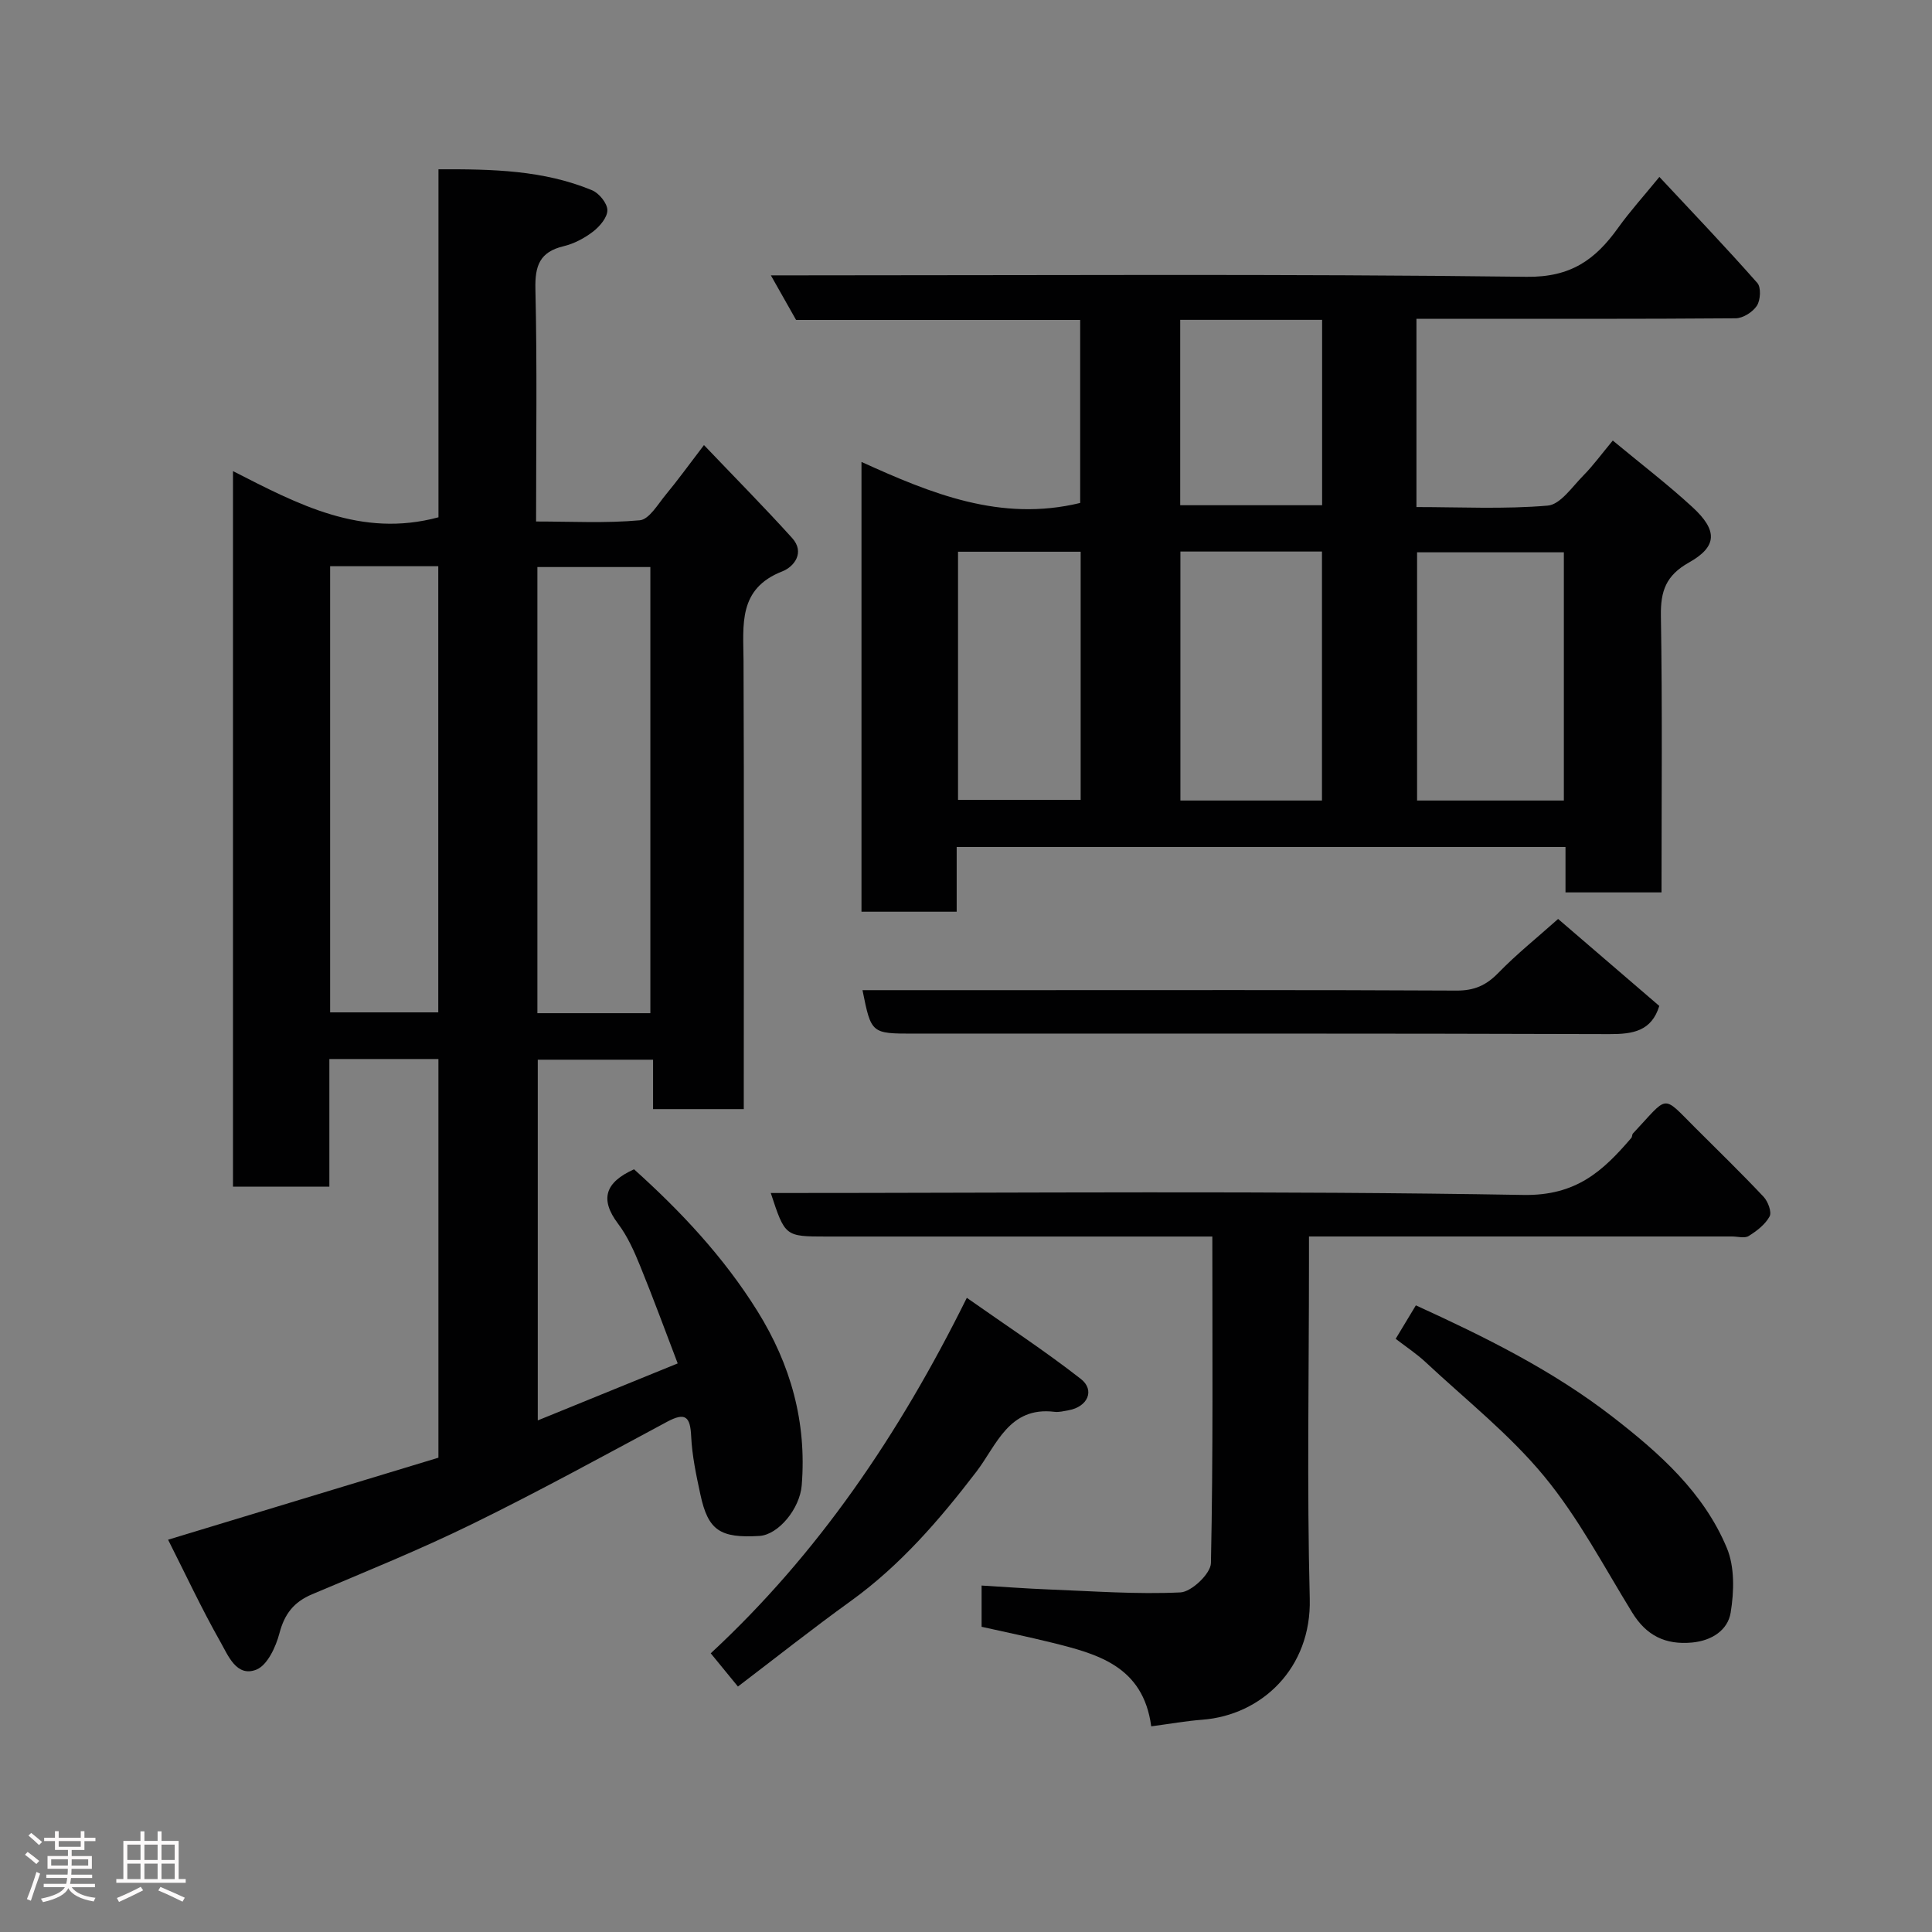 <svg enable-background="new 0 0 400 400" viewBox="0 0 400 400" xmlns="http://www.w3.org/2000/svg"><rect x="0" y="0" width="400" height="400" fill="#808080" stroke="none"/><path d="m5.17 384 .55-.58c.85.61 1.65 1.24 2.4 1.87l-.59.64c-.83-.73-1.62-1.38-2.36-1.93m1.22 9.53-.82-.34c.71-1.76 1.37-3.64 1.98-5.63.24.13.5.25.76.36-.6 1.67-1.24 3.54-1.92 5.61m-.5-13.5.57-.54c.56.44 1.31 1.06 2.26 1.87l-.64.64c-.68-.66-1.41-1.32-2.19-1.97m3.25.46h2.24v-1.36h.77v1.36h4.57v-1.36h.76v1.36h2.28v.69h-2.28v1.84h-2.64v1.26h4.18v2.64h-4.21c0 .45-.02.86-.05 1.21h4.32v.69h-4.38c-.04.34-.1.75-.19 1.22h5.15v.69h-4.82c.87 1.19 2.51 1.92 4.93 2.19-.17.31-.3.57-.37.76-2.77-.49-4.52-1.41-5.26-2.76-.56 1.26-2.3 2.23-5.24 2.9-.12-.24-.26-.48-.43-.72 2.73-.55 4.38-1.34 4.96-2.38h-4.38v-.69h4.65c.1-.38.17-.79.21-1.22h-4.32v-.69h4.4c.03-.34.05-.75.05-1.21h-4.2v-2.64h4.23v-1.26h-2.69v-1.84h-2.24zm1.46 4.46v1.29h3.45c.01-.4.02-.57.01-.53v-.32-.45h-3.46zm1.55-2.59h4.57v-1.19h-4.57zm6.11 2.59h-3.42v.77c-.02.19-.01.37-.02.53h3.44z" fill="#fcfafa"/><path d="m32.63 379.16h.82v1.98h3.54v7.89h1.46v.78h-14.37v-.78h1.46v-7.89h3.54v-1.98h.82v1.98h2.73zm-3.49 11.48.5.73c-1.61.82-3.28 1.63-5 2.41-.13-.27-.28-.55-.44-.82 1.75-.72 3.4-1.49 4.94-2.32m-2.78-5.55h2.73v-3.18h-2.73zm0 3.95h2.73v-3.2h-2.73zm3.54-3.95h2.73v-3.18h-2.73zm0 3.95h2.73v-3.2h-2.73zm7.89 4.68c-1.84-.92-3.51-1.7-5.02-2.32l.45-.73c1.89.8 3.57 1.55 5.04 2.23zm-1.62-11.81h-2.73v3.18h2.73zm-2.73 7.13h2.73v-3.2h-2.73z" fill="#fcfafa"/><g fill="#010102"><path d="m90.77 301.8c0-27.73 0-55 0-82.54-7.49 0-14.75 0-22.58 0v26.43c-6.93 0-13.32 0-19.95 0 0-49.23 0-98.29 0-148.15 13.48 6.88 26.53 13.88 42.54 9.56 0-23.36 0-47.42 0-72.05 11.2-.05 21.77.18 31.8 4.34 1.45.6 3.15 2.69 3.17 4.11.02 1.5-1.57 3.37-2.95 4.44-1.78 1.37-3.95 2.52-6.13 3.04-4.92 1.18-5.93 4.02-5.82 8.84.37 15.81.14 31.63.14 48.15 7.31 0 14.44.39 21.47-.25 1.94-.18 3.73-3.3 5.36-5.27 2.5-3.02 4.8-6.2 7.93-10.3 6.36 6.67 12.46 12.83 18.26 19.25 2.68 2.97.43 5.93-2.05 6.9-9.19 3.59-8.06 11.07-8.02 18.53.12 29 .05 58 .05 86.99v5.81c-6.3 0-12.35 0-18.78 0 0-3.28 0-6.55 0-10.23-8.07 0-15.79 0-23.87 0v74.68c9.52-3.88 18.93-7.71 28.97-11.8-2.58-6.74-5.06-13.53-7.79-20.22-1.23-3.02-2.6-6.11-4.55-8.69-3.88-5.14-2.62-8.61 3.3-11.28 9.55 8.58 18.53 18.09 25.56 29.38 6.89 11.07 10.21 22.97 9.16 36.03-.39 4.89-4.85 10.26-8.76 10.5-8.16.49-10.63-1.15-12.22-8.57-.86-3.98-1.72-8.01-1.91-12.05-.19-4.06-1.17-5.06-4.98-3.02-13.4 7.19-26.74 14.51-40.39 21.19-10.82 5.3-22.02 9.83-33.12 14.53-3.76 1.59-5.7 4.05-6.75 8.05-.74 2.83-2.5 6.64-4.78 7.55-4.11 1.63-5.86-2.95-7.44-5.73-3.92-6.92-7.29-14.15-10.84-21.17 19.11-5.79 37.6-11.4 55.97-16.98zm43.88-92.03c0-31.11 0-61.8 0-92.37-8.07 0-15.79 0-23.39 0v92.37zm-66.3-92.54v92.37h22.39c0-30.98 0-61.56 0-92.37-7.52 0-14.78 0-22.39 0z"/><path d="m344 184.76c-6.99 0-13.26 0-19.88 0 0-3.17 0-6.11 0-9.4-42.07 0-83.79 0-126.05 0v13.4c-6.81 0-13.08 0-19.71 0 0-30.74 0-61.48 0-93.12 14.38 6.52 28.8 12.49 45.28 8.49 0-12.08 0-24.8 0-37.89-19.6 0-39.19 0-58.82 0-1.65-2.92-3.16-5.58-5.22-9.23h6.01c50.15 0 100.31-.33 150.45.3 9.2.12 14.25-3.58 18.94-10.12 2.48-3.46 5.35-6.63 8.56-10.56 6.95 7.44 13.76 14.57 20.28 21.96.8.91.66 3.54-.09 4.7-.85 1.31-2.87 2.6-4.4 2.61-20.15.16-40.31.1-60.47.1-1.79 0-3.58 0-5.62 0v38.98c9.03 0 18.16.47 27.18-.3 2.61-.22 5.05-3.87 7.33-6.18 2.06-2.08 3.79-4.47 6.14-7.29 5.77 4.79 11.36 9.06 16.51 13.8 5.22 4.81 5.16 8.14-.75 11.46-4.75 2.67-5.88 5.89-5.8 11.03.32 18.96.13 37.93.13 57.26zm-20.22-70.41c-10.42 0-20.47 0-30.39 0v51.39h30.39c0-17.18 0-34.1 0-51.39zm-79.39-.16v51.55h29.31c0-17.3 0-34.33 0-51.55-9.89 0-19.48 0-29.31 0zm-46.04.04v51.37h25.39c0-17.32 0-34.23 0-51.37-8.52 0-16.78 0-25.39 0zm46-48.01v38.38h29.38c0-12.99 0-25.57 0-38.38-9.84 0-19.43 0-29.38 0z"/><path d="m159.58 247c52.23 0 104.04-.5 155.82.4 10.95.19 16.47-4.95 22.35-11.81.2-.23.13-.7.33-.91 7.46-7.94 5.89-8.19 12.83-1.26 4.76 4.76 9.6 9.45 14.21 14.35.92.97 1.74 3.17 1.26 4.07-.9 1.67-2.66 3.02-4.33 4.06-.84.53-2.27.1-3.44.1-27.48 0-54.97 0-82.45 0-1.48 0-2.96 0-5.15 0v5.53c0 23.15-.43 46.32.16 69.46.37 14.39-9.96 24.12-22.24 25.06-3.41.26-6.79.87-10.58 1.37-1.67-12.49-11.13-14.99-20.66-17.35-4.73-1.17-9.51-2.15-14.46-3.26 0-2.73 0-5.36 0-8.54 4.6.27 9.25.63 13.9.81 9.09.35 18.21 1.04 27.27.61 2.29-.11 6.26-3.89 6.31-6.06.47-22.29.29-44.6.29-67.62-2 0-3.76 0-5.51 0-24.82 0-49.64 0-74.46 0-8.49-.01-8.49-.01-11.45-9.01z"/><path d="m343.54 208.27c-1.61 5.2-5.42 5.85-10.32 5.83-47.99-.16-95.99-.1-143.99-.1-8.85 0-8.85 0-10.66-9h31.99c30.33 0 60.66-.07 90.99.09 3.66.02 6.14-1.07 8.65-3.65 3.79-3.9 8.07-7.32 12.39-11.18 6.93 5.95 13.97 12.01 20.95 18.01z"/><path d="m152.78 349.18c-2.24-2.73-3.79-4.64-5.63-6.88 22.14-20.53 38.94-45.17 53.02-73.6 8.1 5.7 16.09 10.93 23.59 16.78 3.01 2.35 1.42 5.8-2.53 6.5-.97.17-1.97.44-2.92.32-9.44-1.15-11.96 6.91-16.16 12.4-7.63 9.96-15.72 19.35-25.98 26.76-7.94 5.72-15.61 11.8-23.39 17.72z"/><path d="m288.96 277.19c1.48-2.46 2.74-4.54 4.18-6.93 14.32 6.54 28.34 13.46 40.86 23.18 9.67 7.5 18.74 15.59 23.52 27.04 1.65 3.94 1.51 9.06.79 13.42-.59 3.58-3.87 5.79-8 6.17-5.53.51-9.46-1.45-12.38-6.21-5.88-9.56-11.16-19.66-18.25-28.24-7.15-8.66-16.17-15.8-24.44-23.52-1.89-1.78-4.08-3.22-6.28-4.91z"/></g></svg>